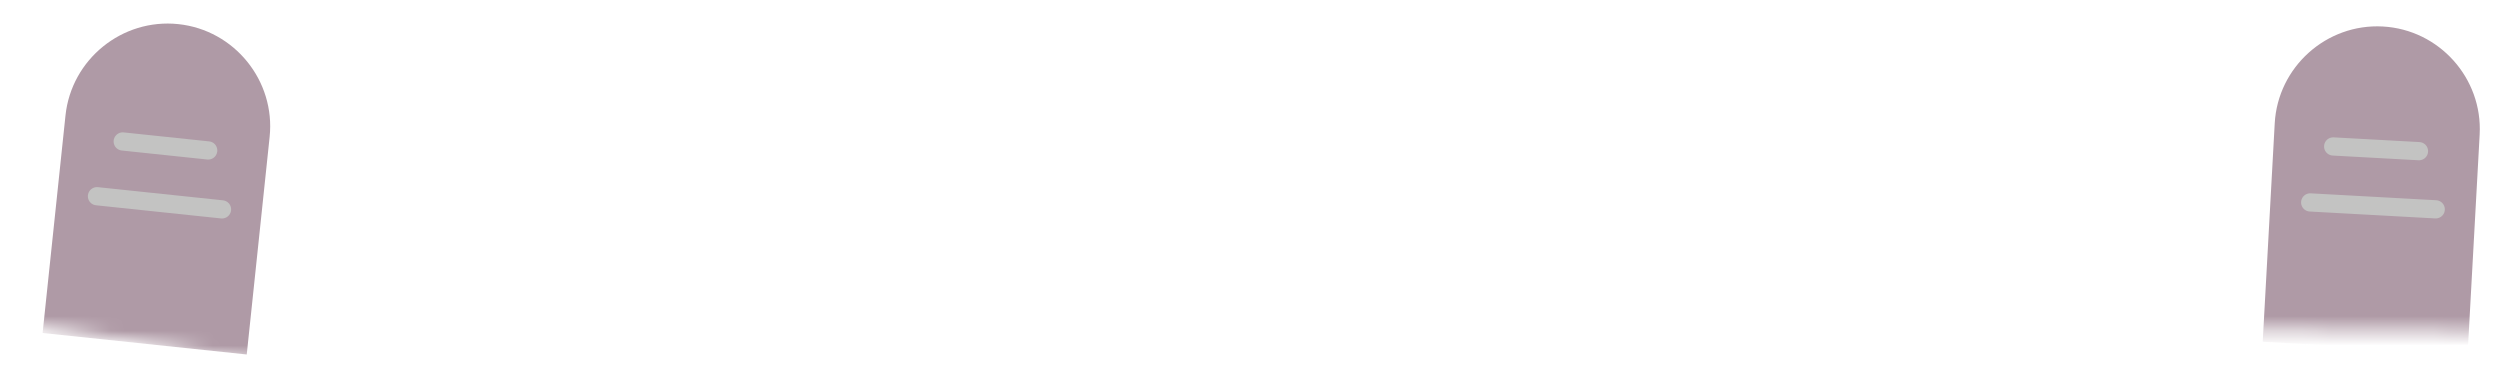 <svg xmlns="http://www.w3.org/2000/svg" viewBox="0 0 170 25" width="170" height="25" preserveAspectRatio="xMidYMid meet" style="width: 100%; height: 100%; transform: translate3d(0px, 0px, 0px); content-visibility: visible;"><defs><clipPath id="__lottie_element_3982"><rect width="170" height="25" x="0" y="0"></rect></clipPath><mask id="__lottie_element_3987" mask-type="alpha"><g transform="matrix(0.258,0.002,-0.002,0.258,946.214,-336.892)" opacity="1" style="display: block;"><g opacity="1" transform="matrix(1,0,0,1,-3034.659,1357.675)"><path fill="rgb(136,212,235)" fill-opacity="1" d=" M69.341,-58.675 C69.341,-58.675 69.341,58.675 69.341,58.675 C69.341,58.675 -69.341,58.675 -69.341,58.675 C-69.341,58.675 -69.341,-58.675 -69.341,-58.675 C-69.341,-58.675 69.341,-58.675 69.341,-58.675z"></path><path stroke-linecap="butt" stroke-linejoin="miter" fill-opacity="0" stroke-miterlimit="4" stroke="rgb(135,207,214)" stroke-opacity="1" stroke-width="0" d=" M69.341,-58.675 C69.341,-58.675 69.341,58.675 69.341,58.675 C69.341,58.675 -69.341,58.675 -69.341,58.675 C-69.341,58.675 -69.341,-58.675 -69.341,-58.675 C-69.341,-58.675 69.341,-58.675 69.341,-58.675z"></path></g></g></mask><mask id="__lottie_element_3993" mask-type="alpha"><g transform="matrix(0.255,0.039,-0.039,0.255,839.207,-219.449)" opacity="1" style="display: block;"><g opacity="1" transform="matrix(1,0,0,1,-3034.659,1357.675)"><path fill="rgb(136,212,235)" fill-opacity="1" d=" M69.341,-58.675 C69.341,-58.675 69.341,58.675 69.341,58.675 C69.341,58.675 -69.341,58.675 -69.341,58.675 C-69.341,58.675 -69.341,-58.675 -69.341,-58.675 C-69.341,-58.675 69.341,-58.675 69.341,-58.675z"></path><path stroke-linecap="butt" stroke-linejoin="miter" fill-opacity="0" stroke-miterlimit="4" stroke="rgb(135,207,214)" stroke-opacity="1" stroke-width="0" d=" M69.341,-58.675 C69.341,-58.675 69.341,58.675 69.341,58.675 C69.341,58.675 -69.341,58.675 -69.341,58.675 C-69.341,58.675 -69.341,-58.675 -69.341,-58.675 C-69.341,-58.675 69.341,-58.675 69.341,-58.675z"></path></g></g></mask></defs><g clip-path="url(#__lottie_element_3982)"><g mask="url(#__lottie_element_3987)" style="display: block;"><g transform="matrix(1.546,0.085,-0.085,1.546,154.693,1.009)" opacity="1"><g opacity="1" transform="matrix(1,0,0,1,4.761,7.308)"><path fill="rgb(175,154,166)" fill-opacity="1" d=" M4.507,7.057 C4.507,7.057 4.507,-2.55 4.507,-2.55 C4.507,-5.029 2.479,-7.057 0,-7.057 C-2.479,-7.057 -4.507,-5.029 -4.507,-2.55 C-4.507,-2.55 -4.507,7.057 -4.507,7.057 C-4.507,7.057 4.507,7.057 4.507,7.057z"></path></g><g opacity="1" transform="matrix(1,0,0,1,0,0)"><path stroke-linecap="round" stroke-linejoin="round" fill-opacity="0" stroke="rgb(195,195,194)" stroke-opacity="1" stroke-width="0.8" d=" M2.873,5.631 C2.873,5.631 6.647,5.631 6.647,5.631"></path></g><g opacity="1" transform="matrix(1,0,0,1,0,0)"><path stroke-linecap="round" stroke-linejoin="round" fill-opacity="0" stroke="rgb(195,195,194)" stroke-opacity="1" stroke-width="0.8" d=" M2,8.141 C2,8.141 7.521,8.141 7.521,8.141"></path></g></g></g><g mask="url(#__lottie_element_3993)" style="display: block;"><g transform="matrix(1.54,0.162,-0.162,1.54,4.833,0.482)" opacity="1"><g opacity="1" transform="matrix(1,0,0,1,4.761,7.308)"><path fill="rgb(175,154,166)" fill-opacity="1" d=" M4.507,7.057 C4.507,7.057 4.507,-2.55 4.507,-2.55 C4.507,-5.029 2.479,-7.057 0,-7.057 C-2.479,-7.057 -4.507,-5.029 -4.507,-2.55 C-4.507,-2.55 -4.507,7.057 -4.507,7.057 C-4.507,7.057 4.507,7.057 4.507,7.057z"></path></g><g opacity="1" transform="matrix(1,0,0,1,0,0)"><path stroke-linecap="round" stroke-linejoin="round" fill-opacity="0" stroke="rgb(195,195,194)" stroke-opacity="1" stroke-width="0.8" d=" M2.873,5.631 C2.873,5.631 6.647,5.631 6.647,5.631"></path></g><g opacity="1" transform="matrix(1,0,0,1,0,0)"><path stroke-linecap="round" stroke-linejoin="round" fill-opacity="0" stroke="rgb(195,195,194)" stroke-opacity="1" stroke-width="0.8" d=" M2,8.141 C2,8.141 7.521,8.141 7.521,8.141"></path></g></g></g></g></svg>